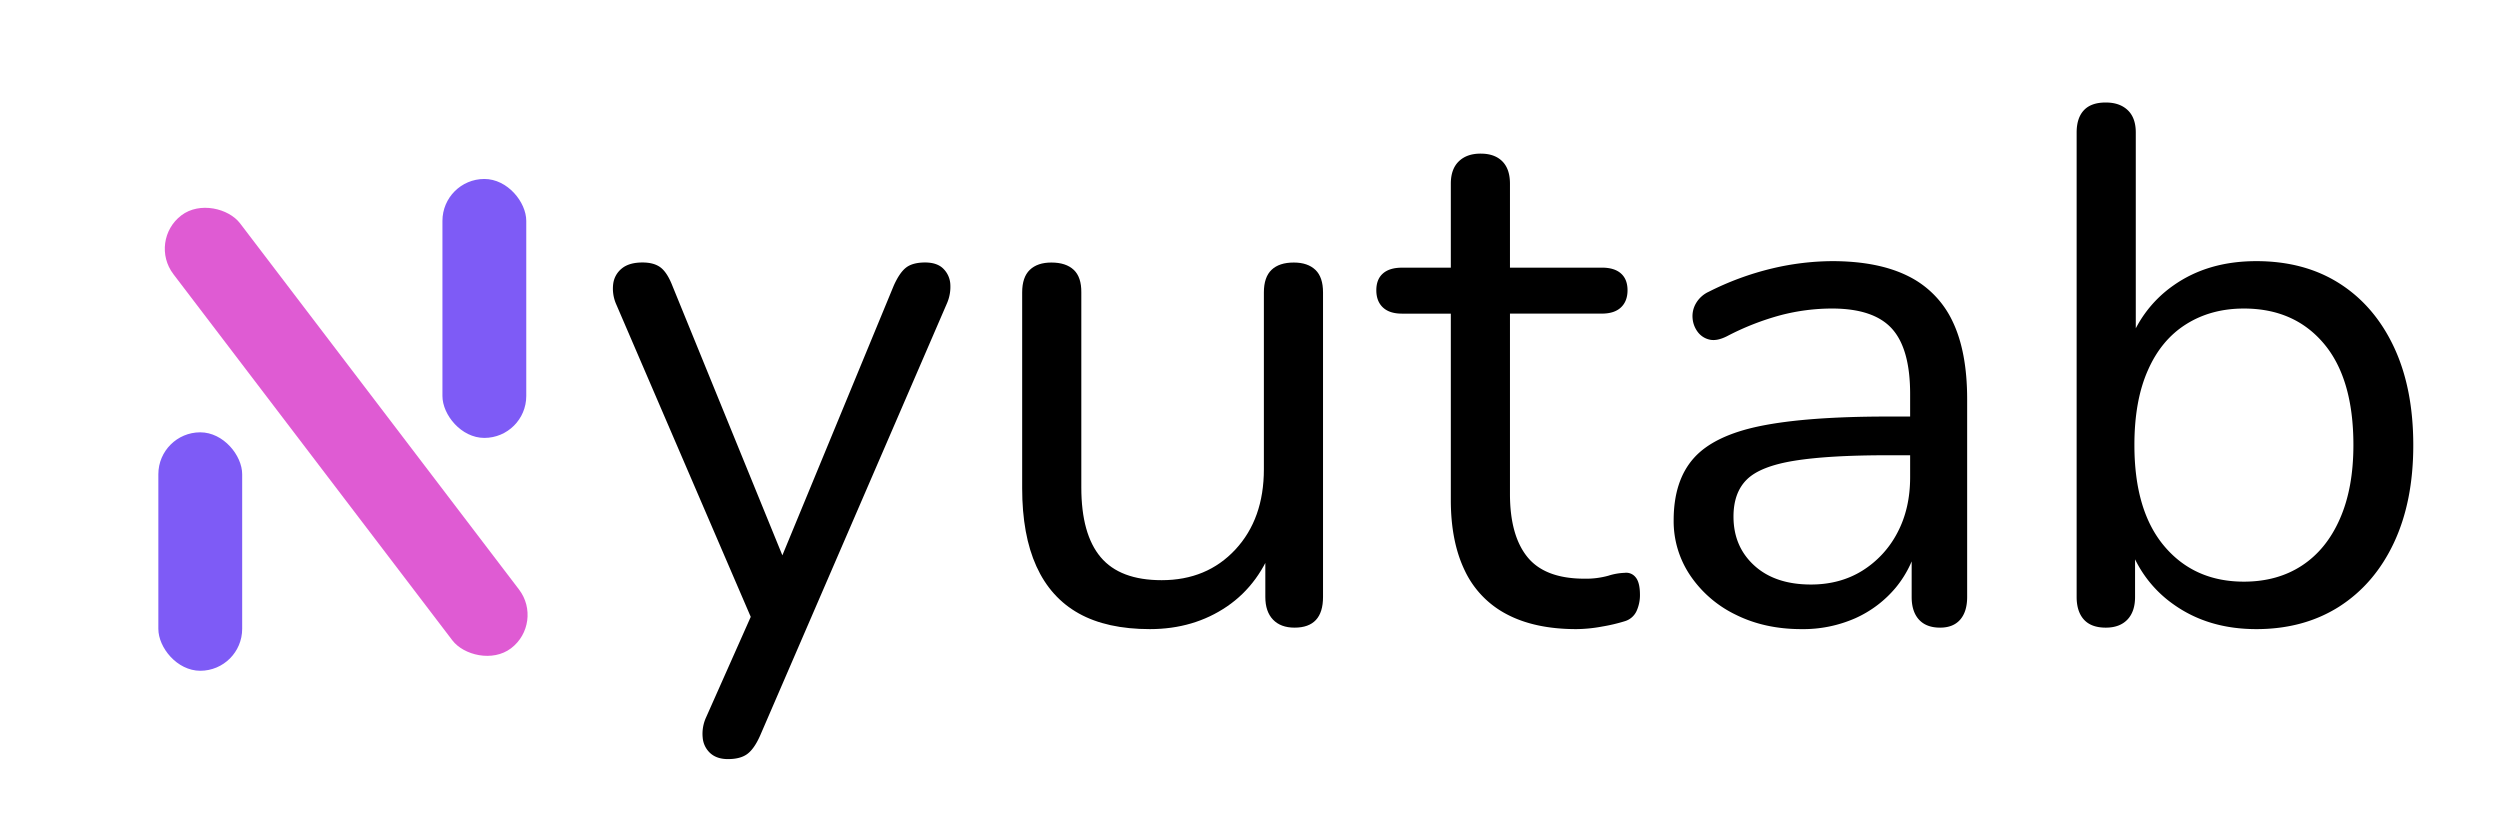 <svg id="Layer_1" data-name="Layer 1" xmlns="http://www.w3.org/2000/svg" viewBox="0 0 1342 442.37">
    <defs>
        <style>
            .cls-1 {
                fill: none;
            }

            .cls-2 {
                fill: #df5bd3;
            }

            .cls-3 {
                fill: #7e5bf6;
            }
        </style>
    </defs>
    <path class="cls-1"
        d="M77.91,336.92c-5,0-8.76-1.37-11.37-4.11s-3.92-6.73-3.92-12V71.54q0-7.85,3.92-12.15a13.12,13.12,0,0,1,10.2-4.32c4.17,0,7.25.73,9.21,2.16a35,35,0,0,1,6.86,7.64L263.72,292.63h-9.41V70.75q0-7.44,3.92-11.56t11.37-4.12c4.71,0,8.29,1.38,10.78,4.12s3.72,6.6,3.72,11.56V321.24q0,7.45-3.33,11.57t-9.6,4.11q-5.88,0-9.41-2.35a33.17,33.17,0,0,1-7.45-7.45L83.79,99.37h9V320.85q0,7.84-3.92,12C86.27,335.55,82.62,336.92,77.91,336.92Z" />
    <path
        d="M390.73,407.48q-5.88,0-9.41-3.14a12.67,12.67,0,0,1-4.12-8.42A21.12,21.12,0,0,1,379,385.14l27-60.76V338.1L330.75,163.27a20.77,20.77,0,0,1-1.57-11,12.6,12.6,0,0,1,4.71-8.23c2.6-2.09,6.27-3.14,11-3.14q6.27,0,9.8,2.75t6.27,9.8l64.29,157.58H414.64l65.07-157.58q3.14-7.07,6.66-9.8t10.19-2.75q6.27,0,9.61,3.14a12.73,12.73,0,0,1,3.92,8,22.1,22.1,0,0,1-1.76,10.78L408,394.94q-3.14,7.05-6.86,9.8T390.73,407.48Z" />
    <path
        d="M617.3,337.71q-23.13,0-38.22-8.43T556.34,304q-7.64-16.85-7.64-41.94V157q0-8.22,4.11-12.15t11.57-3.92q7.83,0,12,3.92T580.45,157V261.66q0,25.08,10.39,37.43t32.73,12.35q24.3,0,39.59-16.46t15.29-43.12V157q0-8.22,4.12-12.15t11.95-3.92q7.44,0,11.57,3.92T710.2,157V320.46q0,16.46-15.29,16.46-7.44,0-11.56-4.31t-4.12-12.15V284.79l5.1,5.48q-7.85,23.14-25.68,35.28T617.3,337.71Z" />
    <path
        d="M846.22,337.71q-22.34,0-37.43-8a50.92,50.92,0,0,1-22.54-23.52q-7.46-15.48-7.45-37.83v-100H752.53q-6.66,0-10.19-3.33t-3.53-9.21q0-5.88,3.53-9t10.19-3.13H778.8V98.59q0-7.84,4.31-12t11.76-4.12q7.44,0,11.56,4.12t4.12,12v45.08h49.39q6.66,0,10.19,3.13t3.53,9q0,5.88-3.53,9.21t-10.19,3.33H810.55v96.82q0,22.35,9.41,33.91t30.57,11.57a45,45,0,0,0,12.74-1.57,32.48,32.48,0,0,1,8.82-1.57,6.42,6.42,0,0,1,5.88,2.35q2.35,2.75,2.36,9.41a20.72,20.72,0,0,1-1.77,8.63,10.1,10.1,0,0,1-6.07,5.48,91.92,91.92,0,0,1-12.35,2.94A79,79,0,0,1,846.22,337.71Z" />
    <path
        d="M967,337.71q-19.61,0-35.08-7.65a61.91,61.91,0,0,1-24.5-21,52,52,0,0,1-9-29.79q0-21.18,10.78-33.32t35.68-17.25q24.88-5.08,68-5.1h17.64v20.78h-17.25q-31.76,0-50,2.94t-25.48,10q-7.26,7.07-7.25,20,0,16.08,11.17,26.26t30.38,10.19q15.68,0,27.64-7.45A52.48,52.48,0,0,0,1018.5,286q6.86-12.93,6.86-29.79V211.48q0-24.3-9.8-35.08t-32.14-10.78A109.37,109.37,0,0,0,956,169.15a141.19,141.19,0,0,0-29,11.36q-5.49,2.75-9.41,1.77a10.86,10.86,0,0,1-6.27-4.12,13.94,13.94,0,0,1-2.74-7.25,13.62,13.62,0,0,1,1.76-8,15.32,15.32,0,0,1,6.86-6.27,155.11,155.11,0,0,1,34.1-12.54,142.25,142.25,0,0,1,32.15-3.92q24.69,0,40.77,8a51.46,51.46,0,0,1,23.91,24.31q7.83,16.26,7.84,41.75V320.46q0,7.85-3.73,12.15t-10.78,4.31q-7.44,0-11.36-4.31t-3.92-12.15V289.88h3.52a57.51,57.51,0,0,1-12,25.48A60.4,60.4,0,0,1,996,331.83,69.3,69.3,0,0,1,967,337.71Z" />
    <path
        d="M1211.17,337.71q-25.87,0-44.49-13.33a63.71,63.71,0,0,1-24.89-35.67l4.31-4.32v36.07q0,7.85-4.12,12.15t-11.56,4.31q-7.85,0-11.76-4.31t-3.92-12.15V71.15q0-7.85,3.92-12t11.76-4.12q7.44,0,11.76,4.12t4.31,12V188h-4.7a64.22,64.22,0,0,1,25.08-34.89q18.42-12.93,44.3-12.93t44.69,12q18.81,12,29.2,34.11t10.39,52.72q0,30.2-10.39,52.33t-29.4,34.3Q1236.64,337.72,1211.17,337.71Zm-6.67-25.48q18,0,31.17-8.63t20.38-25.09q7.26-16.45,7.26-39.59,0-35.67-15.88-54.49t-42.93-18.81q-17.62,0-31,8.43T1153,198.74q-7.26,16.27-7.25,40.18,0,35.28,16.07,54.29T1204.5,312.23Z" />
    <rect class="cls-2" x="163.34" y="85.76" width="45" height="292.11" rx="22.5"
        transform="translate(-102.47 160.02) rotate(-37.3)" />
    <rect class="cls-3" x="237.5" y="96.08" width="45" height="139" rx="22.5"
        transform="translate(520 331.15) rotate(180)" />
    <rect class="cls-3" x="85" y="232.08" width="45" height="128" rx="22.5"
        transform="translate(215 592.15) rotate(180)" />
</svg>